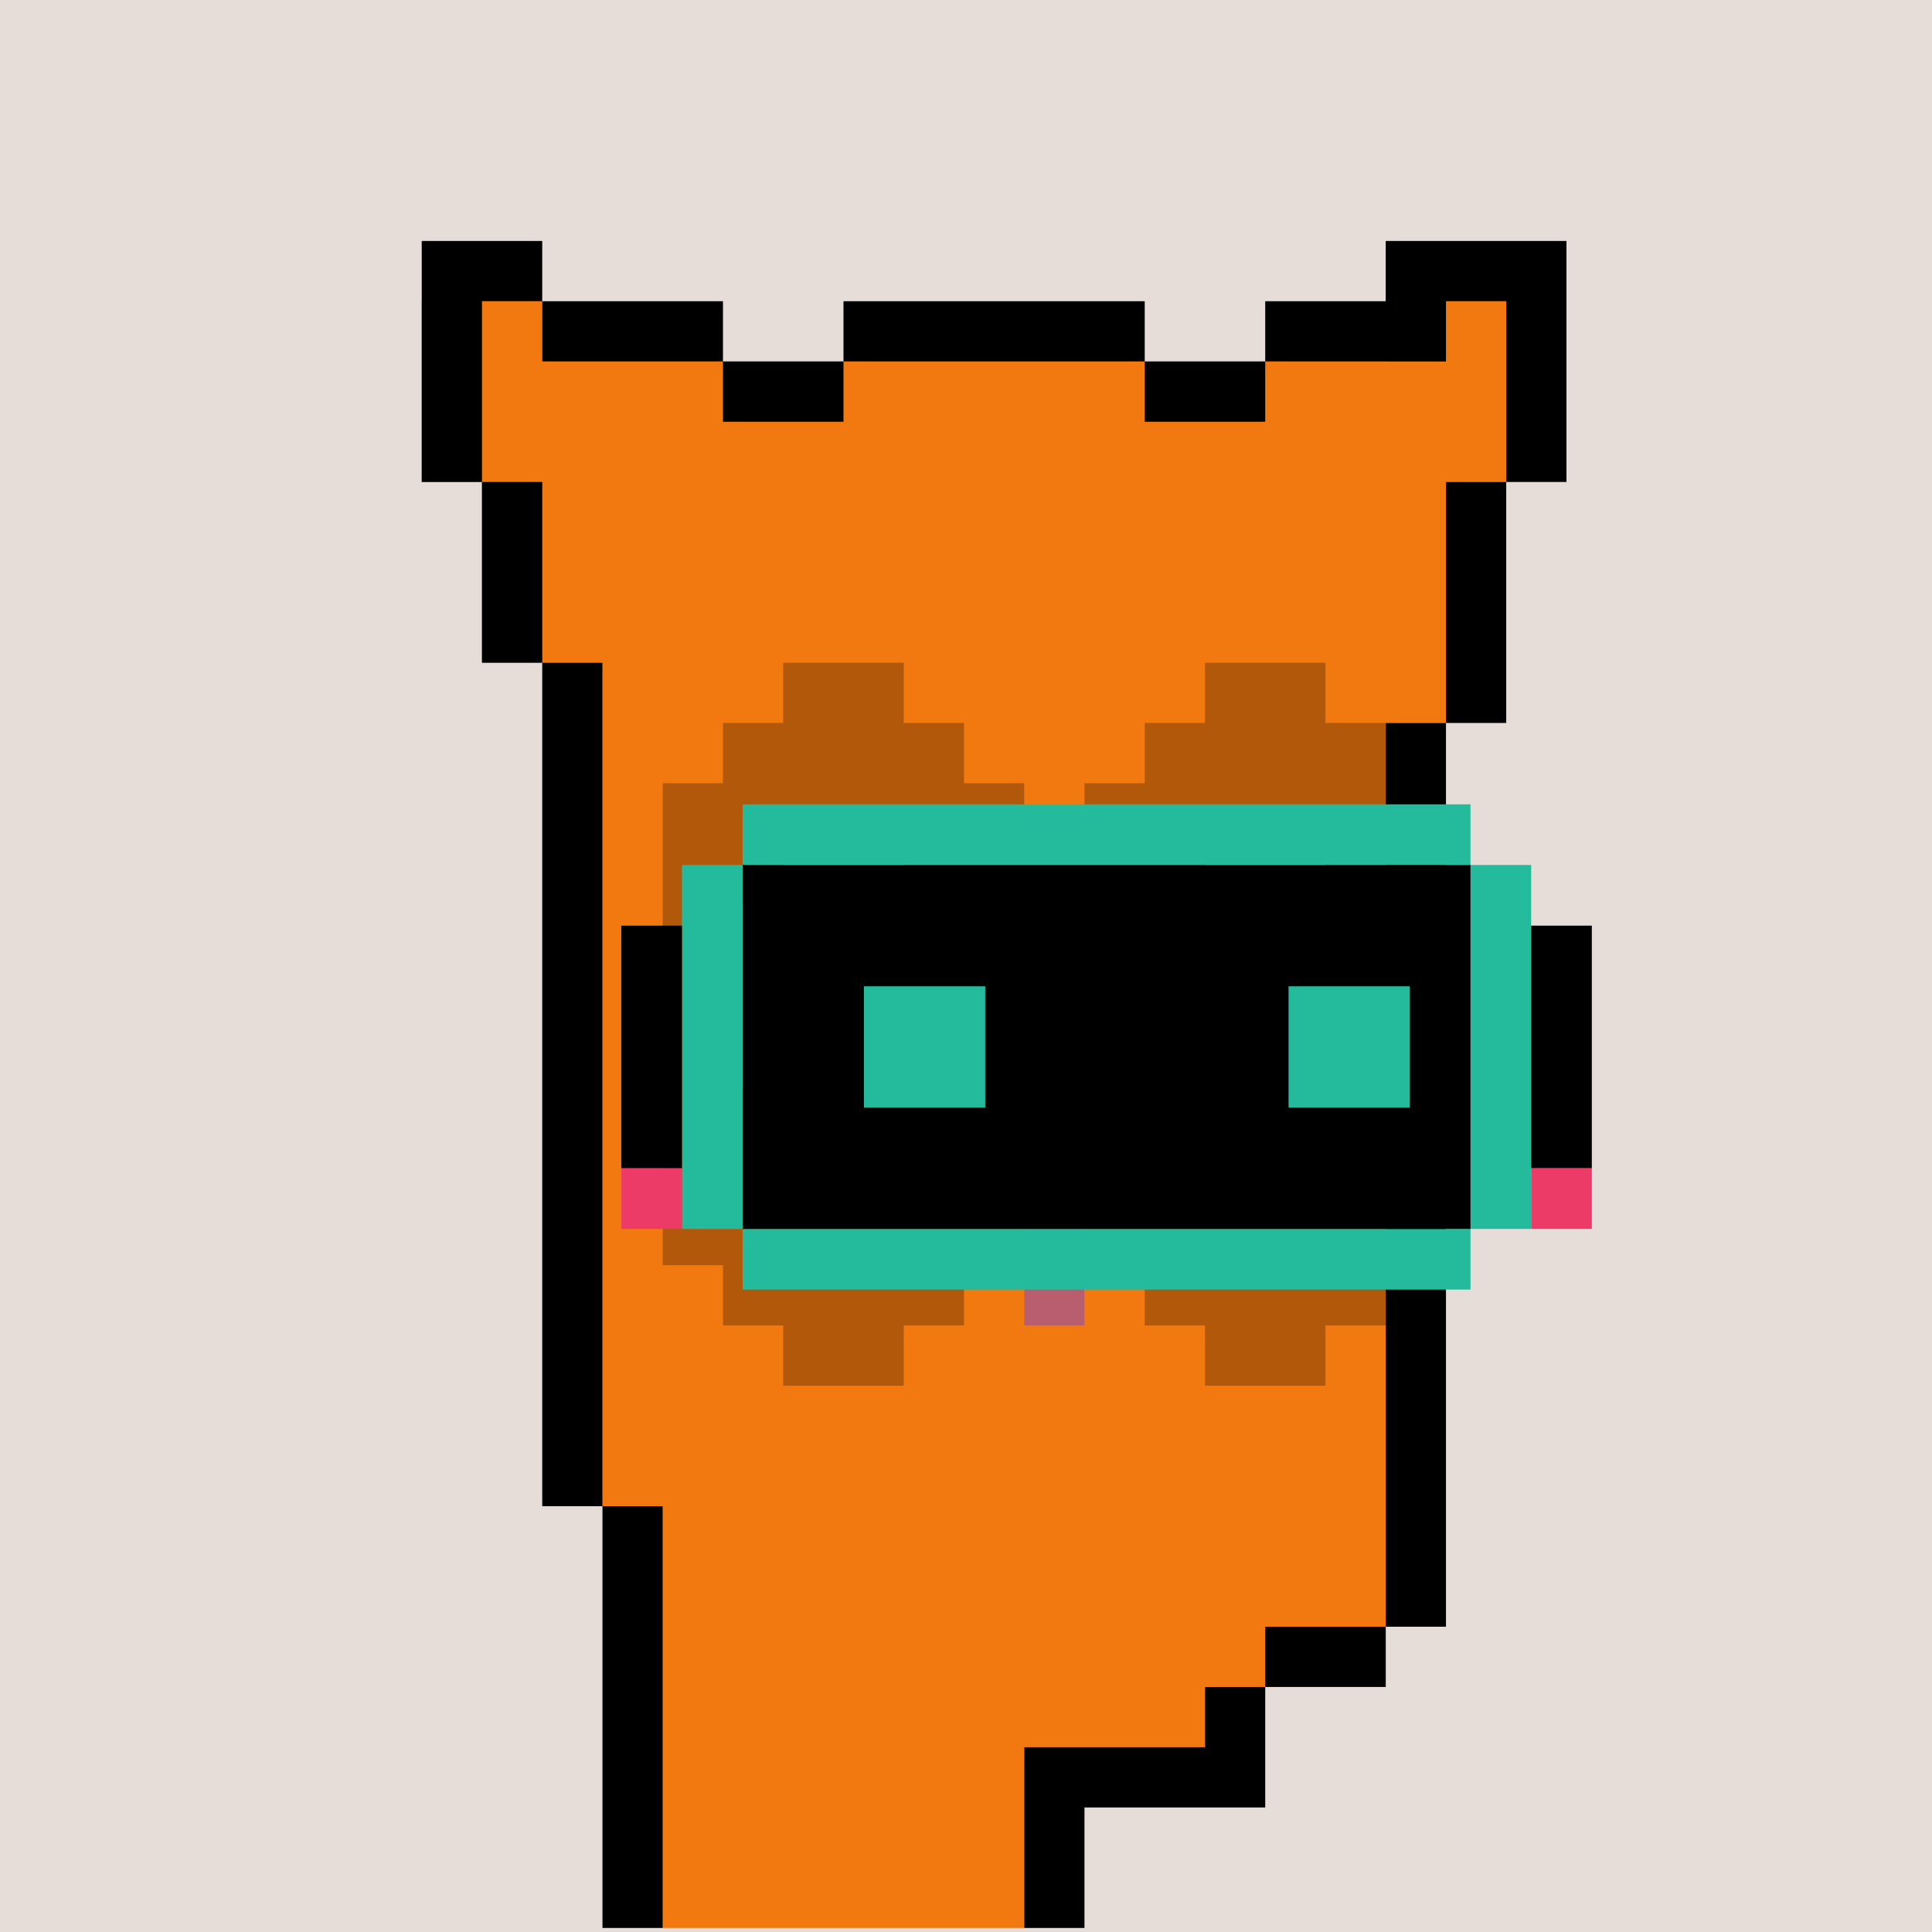 <svg width="100%" height="100%" viewBox="0 0 1280 1280" version="1.1" xmlns="http://www.w3.org/2000/svg" xmlns:xlink="http://www.w3.org/1999/xlink" xml:space="preserve" xmlns:serif="http://www.serif.com/" style="fill-rule:evenodd;clip-rule:evenodd;stroke-linejoin:round;stroke-miterlimit:2;"><rect x="0" y="0" width="1280" height="1280" fill="#333333" stroke="none"/><g transform="matrix(2,0,0,2,0,0)"><g id="background" transform="matrix(20,0,0,20,0,0)"><rect x="0" y="0" width="32" height="32" style="fill:#E6DCD8;"/></g>
<g id="meshs" transform="matrix(18.48,0,0,19.567,-0.485,14.474)"><g id="eule" transform="matrix(0.054,0,0,0.051,0.026,-0.74)">
            <path id="color1" serif:id="color" d="M220,640L220,500L200,500L200,220L160,220L160,160L140,160L140,100L180,100L180,120L460,120L460,100L500,100L500,160L480,160L480,240L460,240L460,560L400,560L400,580L340,580L340,640L220,640Z" style="fill:#F2790F;"/>
            <path d="M460,240L440,240L440,220L400,220L400,240L380,240L380,260L360,260L360,280L340,280L340,260L320,260L320,240L300,240L300,220L260,220L260,240L240,240L240,260L220,260L220,420L240,420L240,440L260,440L260,460L300,460L300,440L320,440L320,420L340,420L340,400L360,400L360,420L380,420L380,440L400,440L400,460L440,460L440,440L460,440L460,240Z" style="fill-opacity:0.27;"/>
            <path d="M320,360L340,360L340,340L360,340L360,360L380,360L380,400L360,400L360,440L340,440L340,400L320,400L320,360Z" style="fill:rgb(185,94,111);"/>
            <path d="M200,640L200,500L180,500L180,220L160,220L160,160L140,160L140,80L180,80L180,100L240,100L240,120L280,120L280,100L380,100L380,120L420,120L420,100L460,100L460,80L520,80L520,160L500,160L500,240L480,240L480,540L460,540L460,560L420,560L420,600L360,600L360,640L340,640L340,580L400,580L400,560L420,560L420,540L460,540L460,240L480,240L480,160L500,160L500,100L480,100L480,120L420,120L420,140L380,140L380,120L280,120L280,140L240,140L240,120L180,120L180,100L160,100L160,160L180,160L180,220L200,220L200,500L220,500L220,640L200,640Z"/>
            <g transform="matrix(1,0,0,1,-1.13687e-13,-20)">
                <path d="M300,300L300,320L320,320L320,380L300,380L300,400L260,400L260,380L240,380L240,320L260,320L260,300L300,300Z" style="fill:white;"/>
            </g>
            <g transform="matrix(1,0,0,1,140,-20)">
                <path d="M300,300L300,320L320,320L320,380L300,380L300,400L260,400L260,380L240,380L240,320L260,320L260,300L300,300Z" style="fill:white;"/>
            </g>
            <rect x="280" y="320" width="20" height="20"/>
            <g transform="matrix(1,0,0,1,140,2.85993e-13)">
                <rect x="280" y="320" width="20" height="20"/>
            </g>
        </g></g><g id="accessoiries" transform="matrix(22.574,0,0,15.051,-20.684,82.937)">null</g>
		<g transform="matrix(1.556,0,0,1.383,-4746.67,-2484.46)">
			<g id="bart"></g>
        </g>
	<g id="glases" transform="matrix(14.971,0,0,15,90.165,180)"><g id="vrbrille" transform="matrix(0.096,0,0,0.096,-365.235,-87.168)">
            <rect x="3912.96" y="968.032" width="167.77" height="13.953" style="fill:rgb(36,186,156);"/>
            <rect x="4080.73" y="981.986" width="13.981" height="83.72" style="fill:rgb(36,186,156);"/>
            <rect x="3912.96" y="1065.71" width="167.77" height="13.953" style="fill:rgb(36,186,156);"/>
            <rect x="3912.96" y="981.986" width="167.77" height="83.72"/>
            <rect x="4038.79" y="1009.89" width="27.962" height="27.907" style="fill:rgb(36,186,156);"/>
            <rect x="3940.92" y="1009.89" width="27.962" height="27.907" style="fill:rgb(36,186,156);"/>
            <rect x="3898.98" y="981.986" width="13.981" height="83.72" style="fill:rgb(36,186,156);"/>
            <rect x="3885" y="995.939" width="13.981" height="55.814"/>
            <rect x="4094.71" y="995.939" width="13.981" height="55.814"/>
            <rect x="3885" y="1051.75" width="13.981" height="13.953" style="fill:rgb(237,59,104);"/>
            <rect x="4094.71" y="1051.75" width="13.981" height="13.953" style="fill:rgb(237,59,104);"/>
            </g></g></g></svg>